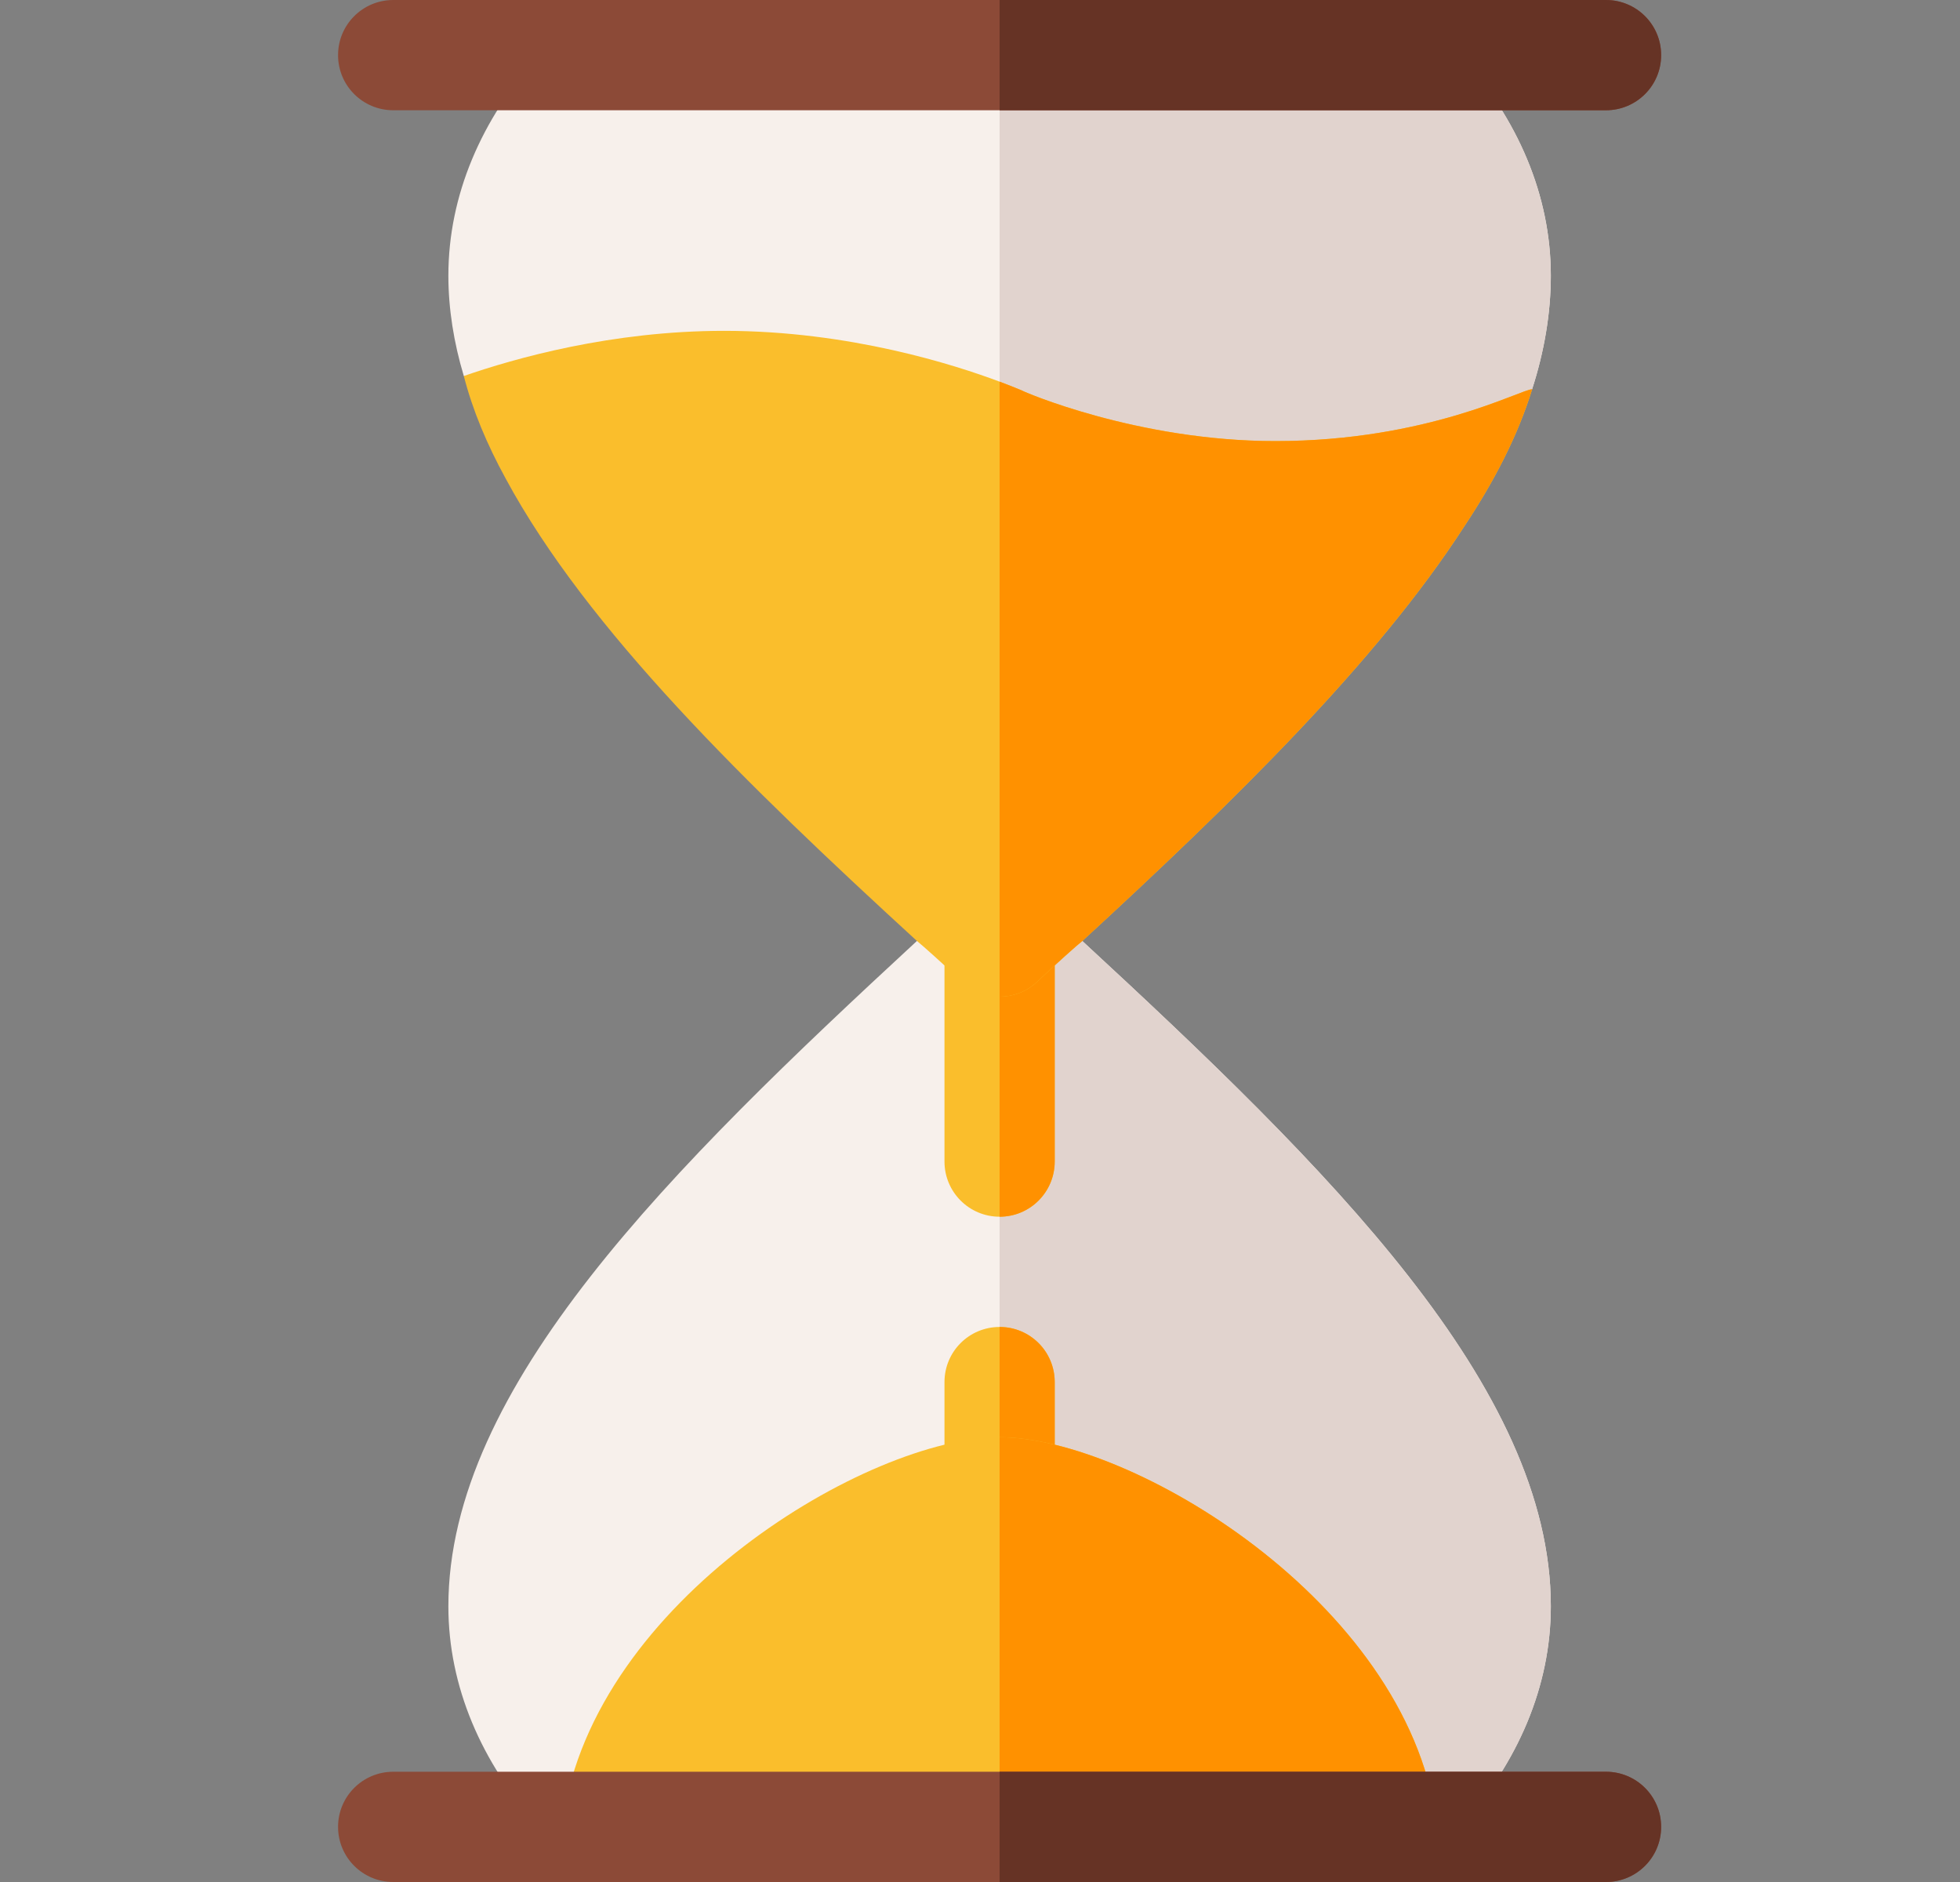 <svg width="25" height="24" viewBox="0 0 25 24" fill="none" xmlns="http://www.w3.org/2000/svg">
<rect x="0" y="0" width="25" height="24" fill="#808080" stroke="none"/>
<path d="M13.805 12H12.75H11.695C8.559 14.897 5.719 17.686 5.719 20.484C5.719 21.506 6.14 22.48 6.876 23.297H12.75H18.624C19.36 22.48 19.781 21.506 19.781 20.484C19.781 17.686 16.941 14.897 13.805 12Z" fill="#F7F0EB"/>
<path d="M19.781 20.484C19.781 17.686 16.941 14.897 13.805 12H12.75V23.297H18.624C19.36 22.48 19.781 21.506 19.781 20.484Z" fill="#E1D3CE"/>
<path d="M12.75 16.922C12.361 16.922 12.047 17.236 12.047 17.625V19.031C12.047 19.42 12.361 19.734 12.75 19.734C13.139 19.734 13.453 19.42 13.453 19.031V17.625C13.453 17.236 13.139 16.922 12.75 16.922Z" fill="#FABE2C"/>
<path d="M13.453 19.031V17.625C13.453 17.236 13.139 16.922 12.75 16.922V19.734C13.139 19.734 13.453 19.42 13.453 19.031Z" fill="#FF9100"/>
<path d="M12.75 18.328C11.08 18.328 7.579 20.413 7.182 23.201H12.75H18.319C17.922 20.413 14.421 18.328 12.75 18.328Z" fill="#FABE2C"/>
<path d="M12.75 18.328V23.201H18.319C17.922 20.413 14.421 18.328 12.75 18.328Z" fill="#FF9100"/>
<path d="M18.628 0.703H12.75H6.872C6.141 1.519 5.719 2.489 5.719 3.516C5.719 3.938 5.789 4.373 5.916 4.795L8.218 6.261L12.75 6.316L17.581 6.374L19.542 4.964C19.697 4.486 19.781 3.994 19.781 3.516C19.781 2.489 19.359 1.519 18.628 0.703Z" fill="#F7F0EB"/>
<path d="M19.542 4.964C19.697 4.486 19.781 3.994 19.781 3.516C19.781 2.489 19.359 1.519 18.628 0.703H12.75V6.316L17.581 6.374L19.542 4.964Z" fill="#E1D3CE"/>
<path d="M20.484 0H12.75H5.016C4.627 0 4.312 0.314 4.312 0.703C4.312 1.092 4.627 1.406 5.016 1.406H12.75H20.484C20.873 1.406 21.188 1.092 21.188 0.703C21.188 0.314 20.873 0 20.484 0Z" fill="#8C4A37"/>
<path d="M21.188 0.703C21.188 0.314 20.873 0 20.484 0H12.75V1.406H20.484C20.873 1.406 21.188 1.092 21.188 0.703Z" fill="#663325"/>
<path d="M12.75 11.297C12.361 11.297 12.047 11.611 12.047 12V14.812C12.047 15.201 12.361 15.516 12.75 15.516C13.139 15.516 13.453 15.201 13.453 14.812V12C13.453 11.611 13.139 11.297 12.75 11.297Z" fill="#FABE2C"/>
<path d="M13.453 14.812V12C13.453 11.611 13.139 11.297 12.75 11.297V15.516C13.139 15.516 13.453 15.201 13.453 14.812Z" fill="#FF9100"/>
<path d="M16.266 5.625C14.508 5.625 13.046 4.992 13.032 4.978C13.016 4.972 12.911 4.927 12.75 4.867C12.191 4.657 10.841 4.219 9.235 4.219C7.8 4.219 6.563 4.57 5.916 4.795C6.028 5.231 6.211 5.667 6.45 6.103C7.491 8.03 9.516 10.003 11.696 12C11.766 12.056 12.033 12.295 12.272 12.52C12.406 12.647 12.578 12.71 12.75 12.71C12.923 12.71 13.095 12.647 13.229 12.52C13.467 12.295 13.735 12.056 13.805 12C15.746 10.214 17.56 8.438 18.671 6.722C19.064 6.131 19.36 5.555 19.543 4.964C19.402 4.964 18.209 5.625 16.266 5.625Z" fill="#FABE2C"/>
<path d="M13.805 12C15.745 10.214 17.559 8.438 18.67 6.722C19.064 6.131 19.359 5.555 19.542 4.964C19.401 4.964 18.209 5.625 16.266 5.625C14.508 5.625 13.045 4.992 13.031 4.978C13.016 4.972 12.91 4.927 12.75 4.867V12.71C12.922 12.71 13.095 12.647 13.228 12.52C13.467 12.295 13.734 12.056 13.805 12Z" fill="#FF9100"/>
<path d="M20.484 22.594H12.75H5.016C4.627 22.594 4.312 22.908 4.312 23.297C4.312 23.686 4.627 24 5.016 24H12.75H20.484C20.873 24 21.188 23.686 21.188 23.297C21.188 22.908 20.873 22.594 20.484 22.594Z" fill="#8C4A37"/>
<path d="M21.188 23.297C21.188 22.908 20.873 22.594 20.484 22.594H12.75V24H20.484C20.873 24 21.188 23.686 21.188 23.297Z" fill="#663325"/>
</svg>
